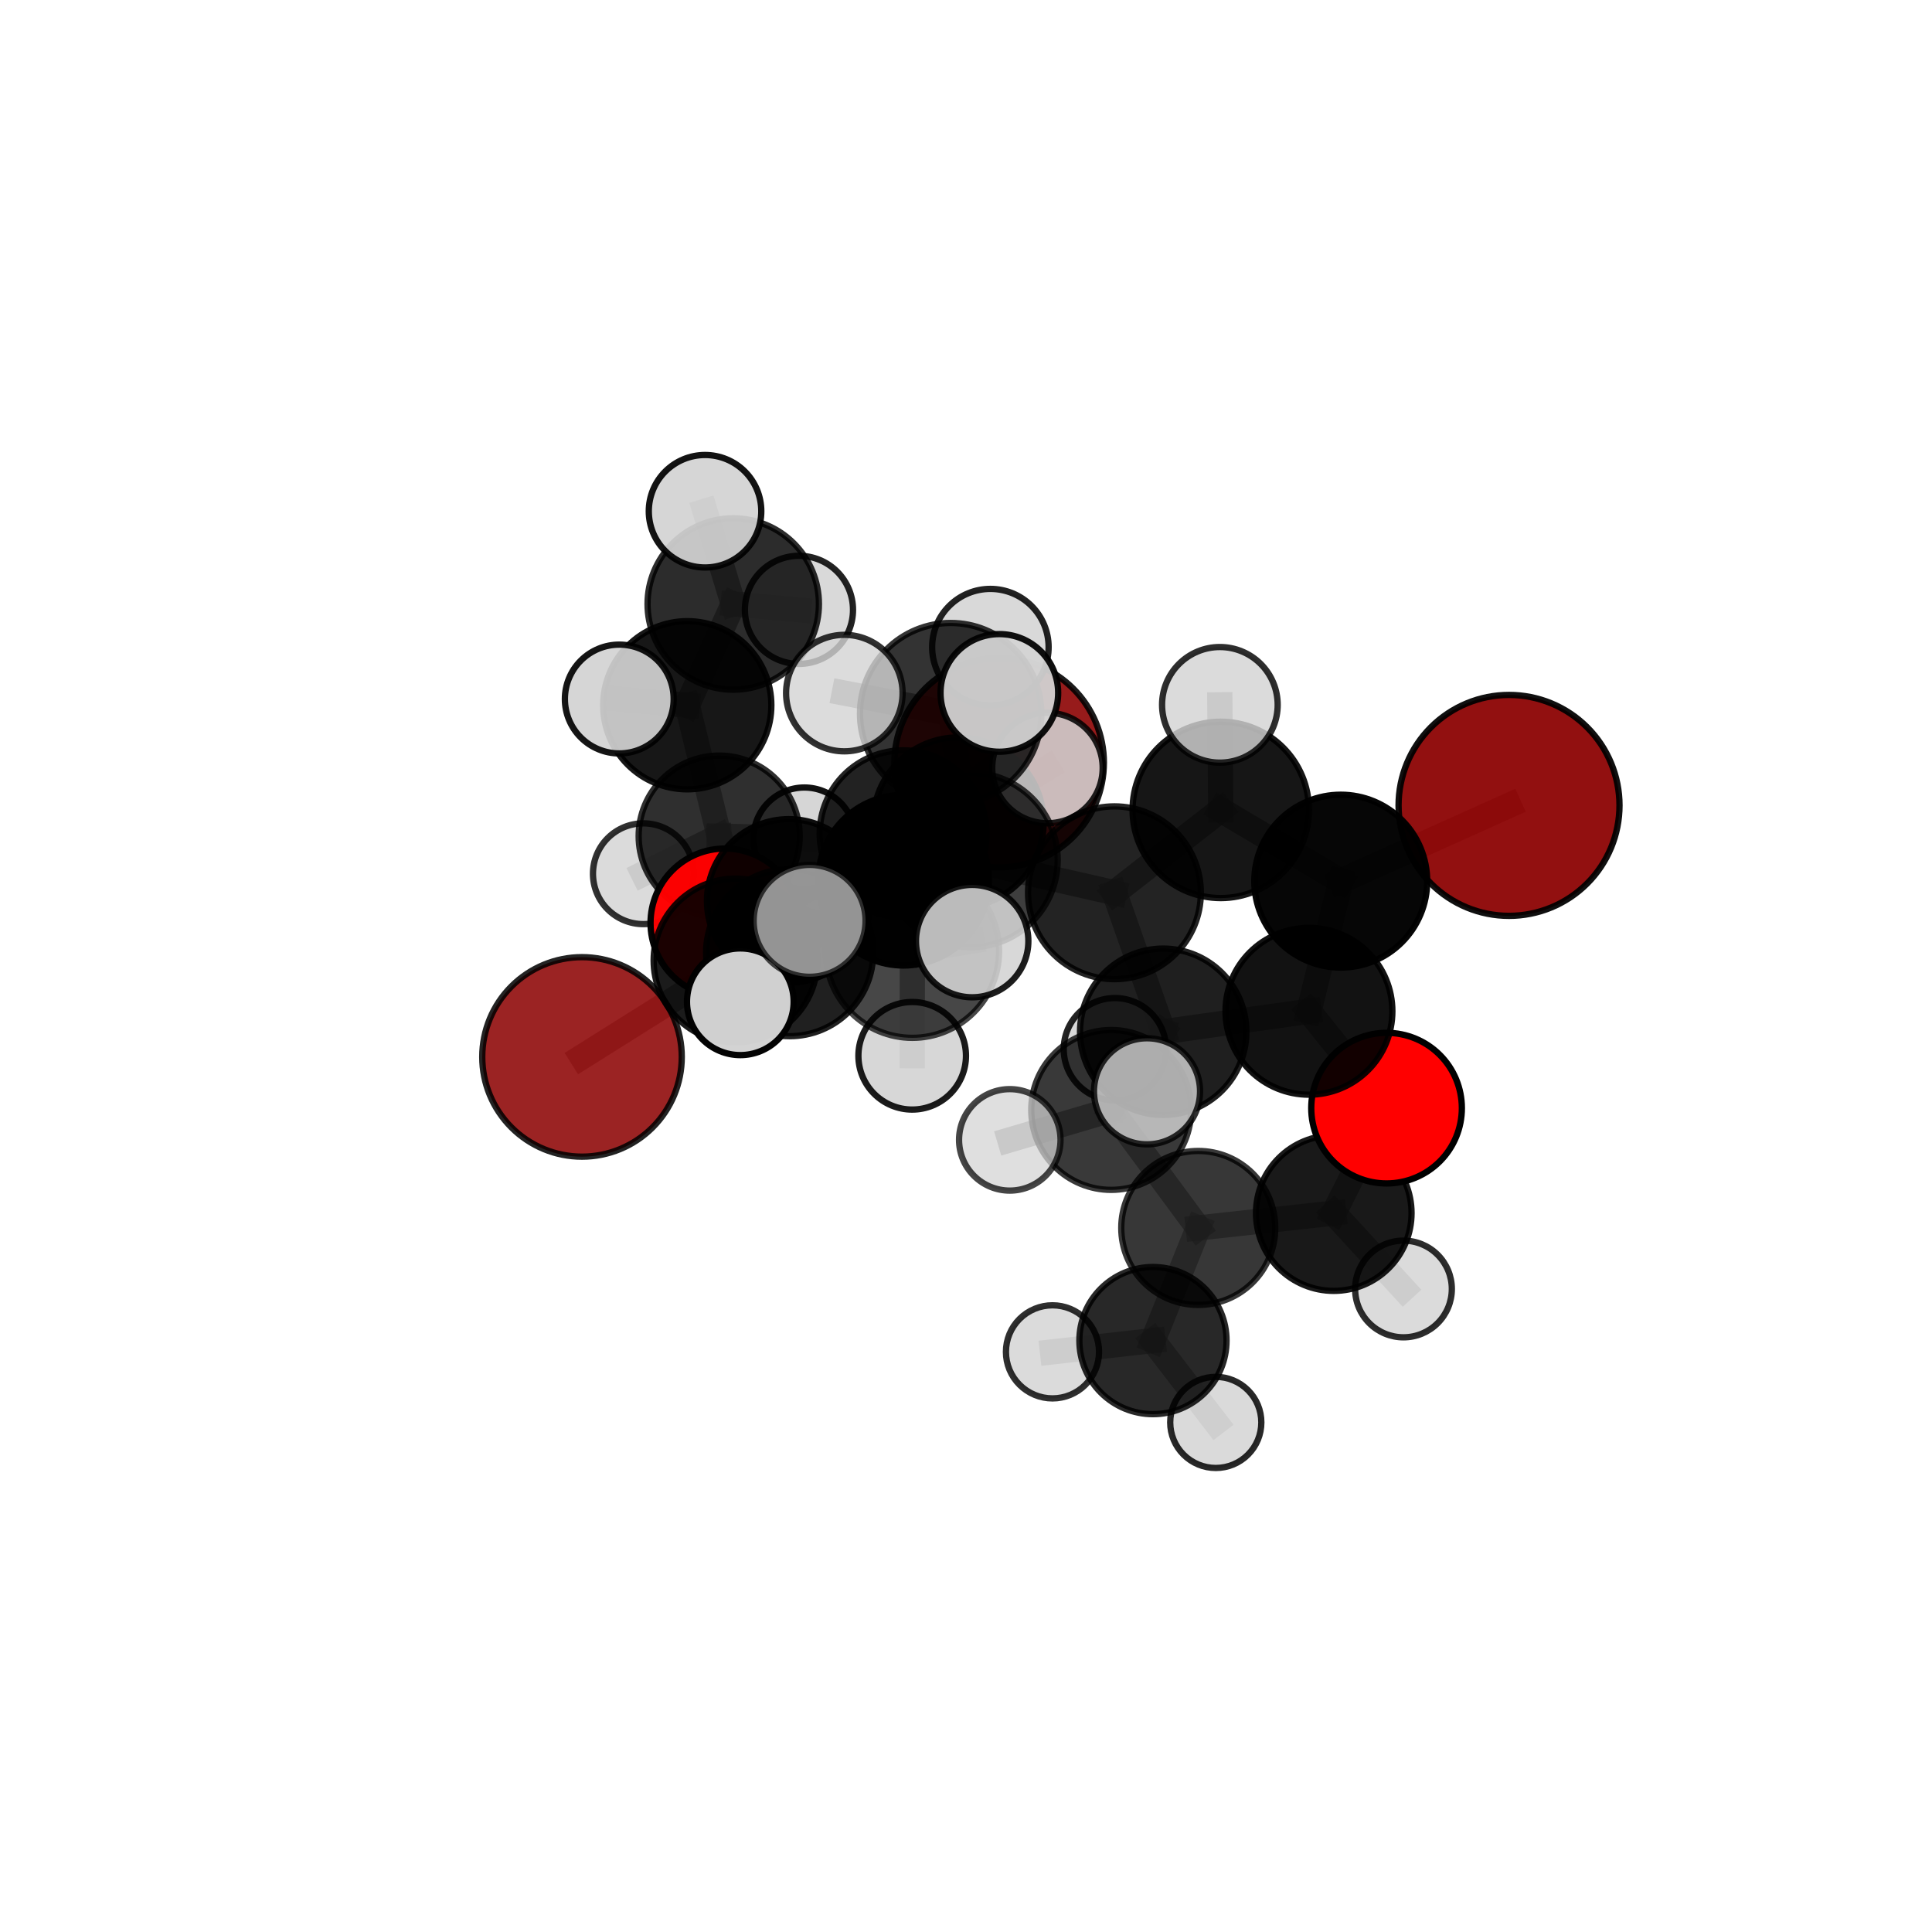 <?xml version="1.0" encoding="utf-8" standalone="no"?>
<!DOCTYPE svg PUBLIC "-//W3C//DTD SVG 1.1//EN"
  "http://www.w3.org/Graphics/SVG/1.1/DTD/svg11.dtd">
<svg xmlns:xlink="http://www.w3.org/1999/xlink" width="153pt" height="153pt" viewBox="0 0 153 153" xmlns="http://www.w3.org/2000/svg" version="1.1">
 <defs>
  <style type="text/css">*{stroke-linejoin: round; stroke-linecap: butt}</style>
 </defs>
 <g id="figure_1">
  <g id="patch_1">
   <path d="M 0 153 
L 153 153 
L 153 0 
L 0 0 
L 0 153 
z
" style="fill: none"/>
  </g>
  <g id="patch_2">
   <path d="M 7.2 145.8 
L 145.8 145.8 
L 145.8 7.2 
L 7.2 7.2 
L 7.2 145.8 
z
" style="fill: none"/>
  </g>
  <g id="axes_1">
   <g id="line2d_1">
    <path d="M 79.125 60.4 
L 71.523 66.031 
" clip-path="url(#p40daf9fae3)" style="fill: none; stroke: #808080; stroke-opacity: 0.692; stroke-width: 2; stroke-linecap: square"/>
   </g>
   <g id="line2d_2">
    <path d="M 71.523 66.031 
L 62.462 71.345 
" clip-path="url(#p40daf9fae3)" style="fill: none; stroke: #808080; stroke-opacity: 0.683; stroke-width: 2; stroke-linecap: square"/>
   </g>
   <g id="line2d_3">
    <path d="M 119.504 63.781 
L 106.178 69.78 
" clip-path="url(#p40daf9fae3)" style="fill: none; stroke: #808080; stroke-opacity: 0.738; stroke-width: 2; stroke-linecap: square"/>
   </g>
   <g id="line2d_4">
    <path d="M 106.178 69.78 
L 103.659 80.084 
" clip-path="url(#p40daf9fae3)" style="fill: none; stroke: #808080; stroke-opacity: 0.71; stroke-width: 2; stroke-linecap: square"/>
   </g>
   <g id="line2d_5">
    <path d="M 46.091 83.699 
L 58.245 76.063 
" clip-path="url(#p40daf9fae3)" style="fill: none; stroke: #808080; stroke-opacity: 0.66; stroke-width: 2; stroke-linecap: square"/>
   </g>
   <g id="line2d_6">
    <path d="M 58.245 76.063 
L 62.462 71.345 
" clip-path="url(#p40daf9fae3)" style="fill: none; stroke: #808080; stroke-opacity: 0.673; stroke-width: 2; stroke-linecap: square"/>
   </g>
   <g id="line2d_7">
    <path d="M 109.805 87.756 
L 103.659 80.084 
" clip-path="url(#p40daf9fae3)" style="fill: none; stroke: #808080; stroke-opacity: 0.677; stroke-width: 2; stroke-linecap: square"/>
   </g>
   <g id="line2d_8">
    <path d="M 109.805 87.756 
L 105.625 96.068 
" clip-path="url(#p40daf9fae3)" style="fill: none; stroke: #808080; stroke-opacity: 0.645; stroke-width: 2; stroke-linecap: square"/>
   </g>
   <g id="line2d_9">
    <path d="M 105.625 96.068 
L 94.893 97.244 
" clip-path="url(#p40daf9fae3)" style="fill: none; stroke: #808080; stroke-opacity: 0.624; stroke-width: 2; stroke-linecap: square"/>
   </g>
   <g id="line2d_10">
    <path d="M 105.625 96.068 
L 111.146 102.076 
" clip-path="url(#p40daf9fae3)" style="fill: none; stroke: #808080; stroke-opacity: 0.617; stroke-width: 2; stroke-linecap: square"/>
   </g>
   <g id="line2d_11">
    <path d="M 57.411 73.092 
L 62.462 71.345 
" clip-path="url(#p40daf9fae3)" style="fill: none; stroke: #808080; stroke-opacity: 0.662; stroke-width: 2; stroke-linecap: square"/>
   </g>
   <g id="line2d_12">
    <path d="M 57.411 73.092 
L 56.955 66.214 
" clip-path="url(#p40daf9fae3)" style="fill: none; stroke: #808080; stroke-opacity: 0.655; stroke-width: 2; stroke-linecap: square"/>
   </g>
   <g id="line2d_13">
    <path d="M 56.955 66.214 
L 54.427 55.851 
" clip-path="url(#p40daf9fae3)" style="fill: none; stroke: #808080; stroke-opacity: 0.679; stroke-width: 2; stroke-linecap: square"/>
   </g>
   <g id="line2d_14">
    <path d="M 56.955 66.214 
L 50.95 69.193 
" clip-path="url(#p40daf9fae3)" style="fill: none; stroke: #808080; stroke-opacity: 0.65; stroke-width: 2; stroke-linecap: square"/>
   </g>
   <g id="line2d_15">
    <path d="M 56.955 66.214 
L 63.699 66.396 
" clip-path="url(#p40daf9fae3)" style="fill: none; stroke: #808080; stroke-opacity: 0.654; stroke-width: 2; stroke-linecap: square"/>
   </g>
   <g id="line2d_16">
    <path d="M 76.848 68.102 
L 88.256 70.7 
" clip-path="url(#p40daf9fae3)" style="fill: none; stroke: #808080; stroke-opacity: 0.734; stroke-width: 2; stroke-linecap: square"/>
   </g>
   <g id="line2d_17">
    <path d="M 76.848 68.102 
L 71.552 69.705 
" clip-path="url(#p40daf9fae3)" style="fill: none; stroke: #808080; stroke-opacity: 0.727; stroke-width: 2; stroke-linecap: square"/>
   </g>
   <g id="line2d_18">
    <path d="M 76.848 68.102 
L 75.286 56.515 
" clip-path="url(#p40daf9fae3)" style="fill: none; stroke: #808080; stroke-opacity: 0.76; stroke-width: 2; stroke-linecap: square"/>
   </g>
   <g id="line2d_19">
    <path d="M 76.848 68.102 
L 72.252 75.322 
" clip-path="url(#p40daf9fae3)" style="fill: none; stroke: #808080; stroke-opacity: 0.736; stroke-width: 2; stroke-linecap: square"/>
   </g>
   <g id="line2d_20">
    <path d="M 88.256 70.7 
L 96.674 64.138 
" clip-path="url(#p40daf9fae3)" style="fill: none; stroke: #808080; stroke-opacity: 0.739; stroke-width: 2; stroke-linecap: square"/>
   </g>
   <g id="line2d_21">
    <path d="M 88.256 70.7 
L 92.117 81.708 
" clip-path="url(#p40daf9fae3)" style="fill: none; stroke: #808080; stroke-opacity: 0.709; stroke-width: 2; stroke-linecap: square"/>
   </g>
   <g id="line2d_22">
    <path d="M 71.552 69.705 
L 62.535 75.441 
" clip-path="url(#p40daf9fae3)" style="fill: none; stroke: #808080; stroke-opacity: 0.704; stroke-width: 2; stroke-linecap: square"/>
   </g>
   <g id="line2d_23">
    <path d="M 71.552 69.705 
L 75.897 65.143 
" clip-path="url(#p40daf9fae3)" style="fill: none; stroke: #808080; stroke-opacity: 0.714; stroke-width: 2; stroke-linecap: square"/>
   </g>
   <g id="line2d_24">
    <path d="M 75.286 56.515 
L 66.865 54.887 
" clip-path="url(#p40daf9fae3)" style="fill: none; stroke: #808080; stroke-opacity: 0.785; stroke-width: 2; stroke-linecap: square"/>
   </g>
   <g id="line2d_25">
    <path d="M 75.286 56.515 
L 79.141 54.874 
" clip-path="url(#p40daf9fae3)" style="fill: none; stroke: #808080; stroke-opacity: 0.791; stroke-width: 2; stroke-linecap: square"/>
   </g>
   <g id="line2d_26">
    <path d="M 75.286 56.515 
L 78.431 51.248 
" clip-path="url(#p40daf9fae3)" style="fill: none; stroke: #808080; stroke-opacity: 0.785; stroke-width: 2; stroke-linecap: square"/>
   </g>
   <g id="line2d_27">
    <path d="M 72.252 75.322 
L 64.114 72.924 
" clip-path="url(#p40daf9fae3)" style="fill: none; stroke: #808080; stroke-opacity: 0.737; stroke-width: 2; stroke-linecap: square"/>
   </g>
   <g id="line2d_28">
    <path d="M 72.252 75.322 
L 72.239 83.61 
" clip-path="url(#p40daf9fae3)" style="fill: none; stroke: #808080; stroke-opacity: 0.717; stroke-width: 2; stroke-linecap: square"/>
   </g>
   <g id="line2d_29">
    <path d="M 72.252 75.322 
L 76.989 74.528 
" clip-path="url(#p40daf9fae3)" style="fill: none; stroke: #808080; stroke-opacity: 0.74; stroke-width: 2; stroke-linecap: square"/>
   </g>
   <g id="line2d_30">
    <path d="M 96.674 64.138 
L 106.178 69.78 
" clip-path="url(#p40daf9fae3)" style="fill: none; stroke: #808080; stroke-opacity: 0.739; stroke-width: 2; stroke-linecap: square"/>
   </g>
   <g id="line2d_31">
    <path d="M 96.674 64.138 
L 96.605 55.818 
" clip-path="url(#p40daf9fae3)" style="fill: none; stroke: #808080; stroke-opacity: 0.765; stroke-width: 2; stroke-linecap: square"/>
   </g>
   <g id="line2d_32">
    <path d="M 92.117 81.708 
L 87.997 87.899 
" clip-path="url(#p40daf9fae3)" style="fill: none; stroke: #808080; stroke-opacity: 0.671; stroke-width: 2; stroke-linecap: square"/>
   </g>
   <g id="line2d_33">
    <path d="M 92.117 81.708 
L 103.659 80.084 
" clip-path="url(#p40daf9fae3)" style="fill: none; stroke: #808080; stroke-opacity: 0.691; stroke-width: 2; stroke-linecap: square"/>
   </g>
   <g id="line2d_34">
    <path d="M 92.117 81.708 
L 90.834 86.424 
" clip-path="url(#p40daf9fae3)" style="fill: none; stroke: #808080; stroke-opacity: 0.689; stroke-width: 2; stroke-linecap: square"/>
   </g>
   <g id="line2d_35">
    <path d="M 62.535 75.441 
L 58.245 76.063 
" clip-path="url(#p40daf9fae3)" style="fill: none; stroke: #808080; stroke-opacity: 0.684; stroke-width: 2; stroke-linecap: square"/>
   </g>
   <g id="line2d_36">
    <path d="M 62.535 75.441 
L 58.628 79.333 
" clip-path="url(#p40daf9fae3)" style="fill: none; stroke: #808080; stroke-opacity: 0.694; stroke-width: 2; stroke-linecap: square"/>
   </g>
   <g id="line2d_37">
    <path d="M 75.897 65.143 
L 71.523 66.031 
" clip-path="url(#p40daf9fae3)" style="fill: none; stroke: #808080; stroke-opacity: 0.703; stroke-width: 2; stroke-linecap: square"/>
   </g>
   <g id="line2d_38">
    <path d="M 75.897 65.143 
L 82.95 60.819 
" clip-path="url(#p40daf9fae3)" style="fill: none; stroke: #808080; stroke-opacity: 0.721; stroke-width: 2; stroke-linecap: square"/>
   </g>
   <g id="line2d_39">
    <path d="M 87.997 87.899 
L 94.893 97.244 
" clip-path="url(#p40daf9fae3)" style="fill: none; stroke: #808080; stroke-opacity: 0.636; stroke-width: 2; stroke-linecap: square"/>
   </g>
   <g id="line2d_40">
    <path d="M 87.997 87.899 
L 88.293 83.091 
" clip-path="url(#p40daf9fae3)" style="fill: none; stroke: #808080; stroke-opacity: 0.653; stroke-width: 2; stroke-linecap: square"/>
   </g>
   <g id="line2d_41">
    <path d="M 87.997 87.899 
L 79.968 90.269 
" clip-path="url(#p40daf9fae3)" style="fill: none; stroke: #808080; stroke-opacity: 0.649; stroke-width: 2; stroke-linecap: square"/>
   </g>
   <g id="line2d_42">
    <path d="M 94.893 97.244 
L 91.305 106.164 
" clip-path="url(#p40daf9fae3)" style="fill: none; stroke: #808080; stroke-opacity: 0.601; stroke-width: 2; stroke-linecap: square"/>
   </g>
   <g id="line2d_43">
    <path d="M 54.427 55.851 
L 58.067 47.832 
" clip-path="url(#p40daf9fae3)" style="fill: none; stroke: #808080; stroke-opacity: 0.71; stroke-width: 2; stroke-linecap: square"/>
   </g>
   <g id="line2d_44">
    <path d="M 54.427 55.851 
L 49.043 55.358 
" clip-path="url(#p40daf9fae3)" style="fill: none; stroke: #808080; stroke-opacity: 0.707; stroke-width: 2; stroke-linecap: square"/>
   </g>
   <g id="line2d_45">
    <path d="M 91.305 106.164 
L 83.349 107.057 
" clip-path="url(#p40daf9fae3)" style="fill: none; stroke: #808080; stroke-opacity: 0.579; stroke-width: 2; stroke-linecap: square"/>
   </g>
   <g id="line2d_46">
    <path d="M 91.305 106.164 
L 96.281 112.645 
" clip-path="url(#p40daf9fae3)" style="fill: none; stroke: #808080; stroke-opacity: 0.572; stroke-width: 2; stroke-linecap: square"/>
   </g>
   <g id="line2d_47">
    <path d="M 58.067 47.832 
L 55.834 40.486 
" clip-path="url(#p40daf9fae3)" style="fill: none; stroke: #808080; stroke-opacity: 0.734; stroke-width: 2; stroke-linecap: square"/>
   </g>
   <g id="line2d_48">
    <path d="M 58.067 47.832 
L 63.272 48.296 
" clip-path="url(#p40daf9fae3)" style="fill: none; stroke: #808080; stroke-opacity: 0.713; stroke-width: 2; stroke-linecap: square"/>
   </g>
   <g id="Path3DCollection_1">
    <path d="M 63.272 52.577 
C 64.407 52.577 65.496 52.126 66.299 51.323 
C 67.101 50.52 67.552 49.431 67.552 48.296 
C 67.552 47.161 67.101 46.072 66.299 45.269 
C 65.496 44.466 64.407 44.015 63.272 44.015 
C 62.136 44.015 61.047 44.466 60.245 45.269 
C 59.442 46.072 58.991 47.161 58.991 48.296 
C 58.991 49.431 59.442 50.52 60.245 51.323 
C 61.047 52.126 62.136 52.577 63.272 52.577 
z
" clip-path="url(#p40daf9fae3)" style="fill: #d3d3d3; fill-opacity: 0.864; stroke: #000000; stroke-opacity: 0.864; stroke-width: 0.5"/>
    <path d="M 63.699 70.427 
C 64.768 70.427 65.793 70.002 66.549 69.246 
C 67.305 68.49 67.73 67.465 67.73 66.396 
C 67.73 65.327 67.305 64.301 66.549 63.545 
C 65.793 62.789 64.768 62.365 63.699 62.365 
C 62.63 62.365 61.604 62.789 60.848 63.545 
C 60.092 64.301 59.667 65.327 59.667 66.396 
C 59.667 67.465 60.092 68.49 60.848 69.246 
C 61.604 70.002 62.63 70.427 63.699 70.427 
z
" clip-path="url(#p40daf9fae3)" style="fill: #d3d3d3; fill-opacity: 0.933; stroke: #000000; stroke-opacity: 0.933; stroke-width: 0.5"/>
    <path d="M 50.95 73.184 
C 52.008 73.184 53.024 72.764 53.772 72.015 
C 54.52 71.267 54.941 70.252 54.941 69.193 
C 54.941 68.135 54.52 67.12 53.772 66.372 
C 53.024 65.623 52.008 65.203 50.95 65.203 
C 49.892 65.203 48.877 65.623 48.128 66.372 
C 47.38 67.12 46.959 68.135 46.959 69.193 
C 46.959 70.252 47.38 71.267 48.128 72.015 
C 48.877 72.764 49.892 73.184 50.95 73.184 
z
" clip-path="url(#p40daf9fae3)" style="fill: #d3d3d3; fill-opacity: 0.807; stroke: #000000; stroke-opacity: 0.807; stroke-width: 0.5"/>
    <path d="M 58.067 54.619 
C 59.866 54.619 61.593 53.903 62.865 52.631 
C 64.138 51.358 64.853 49.632 64.853 47.832 
C 64.853 46.032 64.138 44.306 62.865 43.033 
C 61.593 41.76 59.866 41.045 58.067 41.045 
C 56.267 41.045 54.54 41.76 53.268 43.033 
C 51.995 44.306 51.28 46.032 51.28 47.832 
C 51.28 49.632 51.995 51.358 53.268 52.631 
C 54.54 53.903 56.267 54.619 58.067 54.619 
z
" clip-path="url(#p40daf9fae3)" style="fill-opacity: 0.827; stroke: #000000; stroke-opacity: 0.827; stroke-width: 0.5"/>
    <path d="M 56.955 72.593 
C 58.647 72.593 60.269 71.921 61.465 70.724 
C 62.661 69.528 63.333 67.906 63.333 66.214 
C 63.333 64.523 62.661 62.9 61.465 61.704 
C 60.269 60.508 58.647 59.836 56.955 59.836 
C 55.264 59.836 53.641 60.508 52.445 61.704 
C 51.249 62.9 50.577 64.523 50.577 66.214 
C 50.577 67.906 51.249 69.528 52.445 70.724 
C 53.641 71.921 55.264 72.593 56.955 72.593 
z
" clip-path="url(#p40daf9fae3)" style="fill-opacity: 0.814; stroke: #000000; stroke-opacity: 0.814; stroke-width: 0.5"/>
    <path d="M 55.834 44.941 
C 57.016 44.941 58.149 44.472 58.984 43.636 
C 59.82 42.801 60.289 41.668 60.289 40.486 
C 60.289 39.305 59.82 38.171 58.984 37.336 
C 58.149 36.501 57.016 36.031 55.834 36.031 
C 54.653 36.031 53.519 36.501 52.684 37.336 
C 51.849 38.171 51.379 39.305 51.379 40.486 
C 51.379 41.668 51.849 42.801 52.684 43.636 
C 53.519 44.472 54.653 44.941 55.834 44.941 
z
" clip-path="url(#p40daf9fae3)" style="fill: #d3d3d3; fill-opacity: 0.924; stroke: #000000; stroke-opacity: 0.924; stroke-width: 0.5"/>
    <path d="M 54.427 62.51 
C 56.193 62.51 57.887 61.809 59.135 60.56 
C 60.384 59.311 61.086 57.617 61.086 55.851 
C 61.086 54.085 60.384 52.392 59.135 51.143 
C 57.887 49.894 56.193 49.192 54.427 49.192 
C 52.661 49.192 50.967 49.894 49.718 51.143 
C 48.469 52.392 47.768 54.085 47.768 55.851 
C 47.768 57.617 48.469 59.311 49.718 60.56 
C 50.967 61.809 52.661 62.51 54.427 62.51 
z
" clip-path="url(#p40daf9fae3)" style="fill-opacity: 0.91; stroke: #000000; stroke-opacity: 0.91; stroke-width: 0.5"/>
    <path d="M 79.125 68.696 
C 81.325 68.696 83.435 67.822 84.991 66.266 
C 86.547 64.711 87.421 62.6 87.421 60.4 
C 87.421 58.2 86.547 56.09 84.991 54.535 
C 83.435 52.979 81.325 52.105 79.125 52.105 
C 76.925 52.105 74.815 52.979 73.259 54.535 
C 71.704 56.09 70.829 58.2 70.829 60.4 
C 70.829 62.6 71.704 64.711 73.259 66.266 
C 74.815 67.822 76.925 68.696 79.125 68.696 
z
" clip-path="url(#p40daf9fae3)" style="fill: #8b0000; fill-opacity: 0.893; stroke: #000000; stroke-opacity: 0.893; stroke-width: 0.5"/>
    <path d="M 57.411 78.985 
C 58.974 78.985 60.473 78.364 61.578 77.259 
C 62.683 76.154 63.304 74.655 63.304 73.092 
C 63.304 71.529 62.683 70.03 61.578 68.925 
C 60.473 67.819 58.974 67.198 57.411 67.198 
C 55.848 67.198 54.348 67.819 53.243 68.925 
C 52.138 70.03 51.517 71.529 51.517 73.092 
C 51.517 74.655 52.138 76.154 53.243 77.259 
C 54.348 78.364 55.848 78.985 57.411 78.985 
z
" clip-path="url(#p40daf9fae3)" style="fill: #ff0000; fill-opacity: 0.977; stroke: #000000; stroke-opacity: 0.977; stroke-width: 0.5"/>
    <path d="M 49.043 59.666 
C 50.186 59.666 51.282 59.212 52.09 58.404 
C 52.897 57.596 53.351 56.5 53.351 55.358 
C 53.351 54.215 52.897 53.119 52.09 52.311 
C 51.282 51.503 50.186 51.049 49.043 51.049 
C 47.901 51.049 46.805 51.503 45.997 52.311 
C 45.189 53.119 44.735 54.215 44.735 55.358 
C 44.735 56.5 45.189 57.596 45.997 58.404 
C 46.805 59.212 47.901 59.666 49.043 59.666 
z
" clip-path="url(#p40daf9fae3)" style="fill: #d3d3d3; fill-opacity: 0.915; stroke: #000000; stroke-opacity: 0.915; stroke-width: 0.5"/>
    <path d="M 62.462 77.82 
C 64.179 77.82 65.826 77.138 67.04 75.923 
C 68.255 74.709 68.937 73.062 68.937 71.345 
C 68.937 69.628 68.255 67.98 67.04 66.766 
C 65.826 65.552 64.179 64.87 62.462 64.87 
C 60.744 64.87 59.097 65.552 57.883 66.766 
C 56.669 67.98 55.986 69.628 55.986 71.345 
C 55.986 73.062 56.669 74.709 57.883 75.923 
C 59.097 77.138 60.744 77.82 62.462 77.82 
z
" clip-path="url(#p40daf9fae3)" style="fill-opacity: 0.938; stroke: #000000; stroke-opacity: 0.938; stroke-width: 0.5"/>
    <path d="M 71.523 72.642 
C 73.276 72.642 74.958 71.946 76.198 70.706 
C 77.438 69.466 78.135 67.784 78.135 66.031 
C 78.135 64.277 77.438 62.595 76.198 61.355 
C 74.958 60.116 73.276 59.419 71.523 59.419 
C 69.769 59.419 68.088 60.116 66.848 61.355 
C 65.608 62.595 64.911 64.277 64.911 66.031 
C 64.911 67.784 65.608 69.466 66.848 70.706 
C 68.088 71.946 69.769 72.642 71.523 72.642 
z
" clip-path="url(#p40daf9fae3)" style="fill-opacity: 0.867; stroke: #000000; stroke-opacity: 0.867; stroke-width: 0.5"/>
    <path d="M 46.091 91.599 
C 48.186 91.599 50.196 90.767 51.677 89.285 
C 53.159 87.804 53.991 85.794 53.991 83.699 
C 53.991 81.604 53.159 79.594 51.677 78.113 
C 50.196 76.631 48.186 75.799 46.091 75.799 
C 43.996 75.799 41.986 76.631 40.505 78.113 
C 39.023 79.594 38.191 81.604 38.191 83.699 
C 38.191 85.794 39.023 87.804 40.505 89.285 
C 41.986 90.767 43.996 91.599 46.091 91.599 
z
" clip-path="url(#p40daf9fae3)" style="fill: #8b0000; fill-opacity: 0.862; stroke: #000000; stroke-opacity: 0.862; stroke-width: 0.5"/>
    <path d="M 58.245 82.546 
C 59.965 82.546 61.614 81.863 62.829 80.647 
C 64.045 79.431 64.728 77.782 64.728 76.063 
C 64.728 74.344 64.045 72.695 62.829 71.479 
C 61.614 70.263 59.965 69.58 58.245 69.58 
C 56.526 69.58 54.877 70.263 53.661 71.479 
C 52.446 72.695 51.763 74.344 51.763 76.063 
C 51.763 77.782 52.446 79.431 53.661 80.647 
C 54.877 81.863 56.526 82.546 58.245 82.546 
z
" clip-path="url(#p40daf9fae3)" style="fill-opacity: 0.892; stroke: #000000; stroke-opacity: 0.892; stroke-width: 0.5"/>
    <path d="M 83.349 110.743 
C 84.327 110.743 85.265 110.355 85.956 109.663 
C 86.648 108.972 87.036 108.034 87.036 107.057 
C 87.036 106.079 86.648 105.141 85.956 104.45 
C 85.265 103.758 84.327 103.37 83.349 103.37 
C 82.372 103.37 81.434 103.758 80.742 104.45 
C 80.051 105.141 79.663 106.079 79.663 107.057 
C 79.663 108.034 80.051 108.972 80.742 109.663 
C 81.434 110.355 82.372 110.743 83.349 110.743 
z
" clip-path="url(#p40daf9fae3)" style="fill: #d3d3d3; fill-opacity: 0.815; stroke: #000000; stroke-opacity: 0.815; stroke-width: 0.5"/>
    <path d="M 88.293 87.144 
C 89.367 87.144 90.398 86.717 91.158 85.956 
C 91.918 85.196 92.345 84.166 92.345 83.091 
C 92.345 82.016 91.918 80.985 91.158 80.225 
C 90.398 79.465 89.367 79.038 88.293 79.038 
C 87.218 79.038 86.187 79.465 85.427 80.225 
C 84.667 80.985 84.24 82.016 84.24 83.091 
C 84.24 84.166 84.667 85.196 85.427 85.956 
C 86.187 86.717 87.218 87.144 88.293 87.144 
z
" clip-path="url(#p40daf9fae3)" style="fill: #d3d3d3; fill-opacity: 0.866; stroke: #000000; stroke-opacity: 0.866; stroke-width: 0.5"/>
    <path d="M 75.897 71.892 
C 77.687 71.892 79.404 71.181 80.669 69.915 
C 81.935 68.65 82.646 66.933 82.646 65.143 
C 82.646 63.354 81.935 61.637 80.669 60.371 
C 79.404 59.106 77.687 58.395 75.897 58.395 
C 74.108 58.395 72.391 59.106 71.125 60.371 
C 69.86 61.637 69.149 63.354 69.149 65.143 
C 69.149 66.933 69.86 68.65 71.125 69.915 
C 72.391 71.181 74.108 71.892 75.897 71.892 
z
" clip-path="url(#p40daf9fae3)" style="fill-opacity: 0.911; stroke: #000000; stroke-opacity: 0.911; stroke-width: 0.5"/>
    <path d="M 96.281 116.253 
C 97.238 116.253 98.156 115.873 98.832 115.196 
C 99.509 114.52 99.889 113.602 99.889 112.645 
C 99.889 111.688 99.509 110.77 98.832 110.093 
C 98.156 109.417 97.238 109.036 96.281 109.036 
C 95.324 109.036 94.406 109.417 93.729 110.093 
C 93.053 110.77 92.672 111.688 92.672 112.645 
C 92.672 113.602 93.053 114.52 93.729 115.196 
C 94.406 115.873 95.324 116.253 96.281 116.253 
z
" clip-path="url(#p40daf9fae3)" style="fill: #d3d3d3; fill-opacity: 0.842; stroke: #000000; stroke-opacity: 0.842; stroke-width: 0.5"/>
    <path d="M 82.95 65.193 
C 84.11 65.193 85.222 64.732 86.043 63.912 
C 86.863 63.092 87.324 61.979 87.324 60.819 
C 87.324 59.66 86.863 58.547 86.043 57.727 
C 85.222 56.907 84.11 56.446 82.95 56.446 
C 81.79 56.446 80.677 56.907 79.857 57.727 
C 79.037 58.547 78.576 59.66 78.576 60.819 
C 78.576 61.979 79.037 63.092 79.857 63.912 
C 80.677 64.732 81.79 65.193 82.95 65.193 
z
" clip-path="url(#p40daf9fae3)" style="fill: #d3d3d3; fill-opacity: 0.865; stroke: #000000; stroke-opacity: 0.865; stroke-width: 0.5"/>
    <path d="M 91.305 111.992 
C 92.851 111.992 94.333 111.378 95.426 110.285 
C 96.519 109.192 97.133 107.71 97.133 106.164 
C 97.133 104.619 96.519 103.136 95.426 102.044 
C 94.333 100.951 92.851 100.337 91.305 100.337 
C 89.76 100.337 88.278 100.951 87.185 102.044 
C 86.092 103.136 85.478 104.619 85.478 106.164 
C 85.478 107.71 86.092 109.192 87.185 110.285 
C 88.278 111.378 89.76 111.992 91.305 111.992 
z
" clip-path="url(#p40daf9fae3)" style="fill-opacity: 0.841; stroke: #000000; stroke-opacity: 0.841; stroke-width: 0.5"/>
    <path d="M 94.893 103.341 
C 96.51 103.341 98.061 102.699 99.205 101.556 
C 100.348 100.412 100.991 98.861 100.991 97.244 
C 100.991 95.627 100.348 94.076 99.205 92.932 
C 98.061 91.789 96.51 91.147 94.893 91.147 
C 93.276 91.147 91.725 91.789 90.582 92.932 
C 89.438 94.076 88.796 95.627 88.796 97.244 
C 88.796 98.861 89.438 100.412 90.582 101.556 
C 91.725 102.699 93.276 103.341 94.893 103.341 
z
" clip-path="url(#p40daf9fae3)" style="fill-opacity: 0.785; stroke: #000000; stroke-opacity: 0.785; stroke-width: 0.5"/>
    <path d="M 111.146 105.906 
C 112.161 105.906 113.135 105.502 113.853 104.784 
C 114.572 104.066 114.975 103.092 114.975 102.076 
C 114.975 101.061 114.572 100.087 113.853 99.369 
C 113.135 98.651 112.161 98.247 111.146 98.247 
C 110.13 98.247 109.156 98.651 108.438 99.369 
C 107.72 100.087 107.316 101.061 107.316 102.076 
C 107.316 103.092 107.72 104.066 108.438 104.784 
C 109.156 105.502 110.13 105.906 111.146 105.906 
z
" clip-path="url(#p40daf9fae3)" style="fill: #d3d3d3; fill-opacity: 0.824; stroke: #000000; stroke-opacity: 0.824; stroke-width: 0.5"/>
    <path d="M 87.997 94.229 
C 89.676 94.229 91.286 93.562 92.473 92.375 
C 93.661 91.188 94.328 89.578 94.328 87.899 
C 94.328 86.22 93.661 84.61 92.473 83.423 
C 91.286 82.235 89.676 81.568 87.997 81.568 
C 86.318 81.568 84.708 82.235 83.521 83.423 
C 82.334 84.61 81.667 86.22 81.667 87.899 
C 81.667 89.578 82.334 91.188 83.521 92.375 
C 84.708 93.562 86.318 94.229 87.997 94.229 
z
" clip-path="url(#p40daf9fae3)" style="fill-opacity: 0.774; stroke: #000000; stroke-opacity: 0.774; stroke-width: 0.5"/>
    <path d="M 62.535 82.059 
C 64.29 82.059 65.974 81.362 67.215 80.121 
C 68.456 78.88 69.153 77.196 69.153 75.441 
C 69.153 73.686 68.456 72.003 67.215 70.762 
C 65.974 69.521 64.29 68.823 62.535 68.823 
C 60.78 68.823 59.097 69.521 57.855 70.762 
C 56.614 72.003 55.917 73.686 55.917 75.441 
C 55.917 77.196 56.614 78.88 57.855 80.121 
C 59.097 81.362 60.78 82.059 62.535 82.059 
z
" clip-path="url(#p40daf9fae3)" style="fill-opacity: 0.875; stroke: #000000; stroke-opacity: 0.875; stroke-width: 0.5"/>
    <path d="M 79.968 94.287 
C 81.033 94.287 82.056 93.864 82.809 93.111 
C 83.563 92.357 83.986 91.335 83.986 90.269 
C 83.986 89.204 83.563 88.182 82.809 87.428 
C 82.056 86.675 81.033 86.251 79.968 86.251 
C 78.902 86.251 77.88 86.675 77.127 87.428 
C 76.373 88.182 75.95 89.204 75.95 90.269 
C 75.95 91.335 76.373 92.357 77.127 93.111 
C 77.88 93.864 78.902 94.287 79.968 94.287 
z
" clip-path="url(#p40daf9fae3)" style="fill: #d3d3d3; fill-opacity: 0.729; stroke: #000000; stroke-opacity: 0.729; stroke-width: 0.5"/>
    <path d="M 105.625 102.228 
C 107.258 102.228 108.825 101.579 109.98 100.424 
C 111.135 99.269 111.784 97.702 111.784 96.068 
C 111.784 94.435 111.135 92.868 109.98 91.713 
C 108.825 90.558 107.258 89.909 105.625 89.909 
C 103.991 89.909 102.424 90.558 101.269 91.713 
C 100.114 92.868 99.465 94.435 99.465 96.068 
C 99.465 97.702 100.114 99.269 101.269 100.424 
C 102.424 101.579 103.991 102.228 105.625 102.228 
z
" clip-path="url(#p40daf9fae3)" style="fill-opacity: 0.899; stroke: #000000; stroke-opacity: 0.899; stroke-width: 0.5"/>
    <path d="M 71.552 76.461 
C 73.344 76.461 75.063 75.749 76.33 74.482 
C 77.597 73.215 78.308 71.497 78.308 69.705 
C 78.308 67.913 77.597 66.194 76.33 64.928 
C 75.063 63.661 73.344 62.949 71.552 62.949 
C 69.761 62.949 68.042 63.661 66.775 64.928 
C 65.508 66.194 64.796 67.913 64.796 69.705 
C 64.796 71.497 65.508 73.215 66.775 74.482 
C 68.042 75.749 69.761 76.461 71.552 76.461 
z
" clip-path="url(#p40daf9fae3)" style="fill-opacity: 0.985; stroke: #000000; stroke-opacity: 0.985; stroke-width: 0.5"/>
    <path d="M 109.805 93.72 
C 111.387 93.72 112.904 93.091 114.023 91.973 
C 115.141 90.855 115.769 89.337 115.769 87.756 
C 115.769 86.174 115.141 84.657 114.023 83.539 
C 112.904 82.42 111.387 81.792 109.805 81.792 
C 108.224 81.792 106.707 82.42 105.588 83.539 
C 104.47 84.657 103.841 86.174 103.841 87.756 
C 103.841 89.337 104.47 90.855 105.588 91.973 
C 106.707 93.091 108.224 93.72 109.805 93.72 
z
" clip-path="url(#p40daf9fae3)" style="fill: #ff0000; stroke: #000000; stroke-width: 0.5"/>
    <path d="M 58.628 83.557 
C 59.749 83.557 60.823 83.112 61.615 82.32 
C 62.408 81.528 62.853 80.453 62.853 79.333 
C 62.853 78.212 62.408 77.138 61.615 76.346 
C 60.823 75.553 59.749 75.108 58.628 75.108 
C 57.508 75.108 56.433 75.553 55.641 76.346 
C 54.849 77.138 54.404 78.212 54.404 79.333 
C 54.404 80.453 54.849 81.528 55.641 82.32 
C 56.433 83.112 57.508 83.557 58.628 83.557 
z
" clip-path="url(#p40daf9fae3)" style="fill: #d3d3d3; fill-opacity: 0.985; stroke: #000000; stroke-opacity: 0.985; stroke-width: 0.5"/>
    <path d="M 103.659 86.691 
C 105.411 86.691 107.092 85.995 108.331 84.756 
C 109.57 83.517 110.266 81.837 110.266 80.084 
C 110.266 78.332 109.57 76.652 108.331 75.413 
C 107.092 74.174 105.411 73.478 103.659 73.478 
C 101.907 73.478 100.226 74.174 98.987 75.413 
C 97.748 76.652 97.052 78.332 97.052 80.084 
C 97.052 81.837 97.748 83.517 98.987 84.756 
C 100.226 85.995 101.907 86.691 103.659 86.691 
z
" clip-path="url(#p40daf9fae3)" style="fill-opacity: 0.929; stroke: #000000; stroke-opacity: 0.929; stroke-width: 0.5"/>
    <path d="M 92.117 88.296 
C 93.864 88.296 95.54 87.602 96.775 86.366 
C 98.011 85.131 98.705 83.455 98.705 81.708 
C 98.705 79.961 98.011 78.285 96.775 77.05 
C 95.54 75.815 93.864 75.121 92.117 75.121 
C 90.37 75.121 88.695 75.815 87.459 77.05 
C 86.224 78.285 85.53 79.961 85.53 81.708 
C 85.53 83.455 86.224 85.131 87.459 86.366 
C 88.695 87.602 90.37 88.296 92.117 88.296 
z
" clip-path="url(#p40daf9fae3)" style="fill-opacity: 0.877; stroke: #000000; stroke-opacity: 0.877; stroke-width: 0.5"/>
    <path d="M 119.504 72.529 
C 121.824 72.529 124.049 71.608 125.69 69.967 
C 127.331 68.327 128.252 66.101 128.252 63.781 
C 128.252 61.461 127.331 59.236 125.69 57.595 
C 124.049 55.955 121.824 55.033 119.504 55.033 
C 117.184 55.033 114.959 55.955 113.318 57.595 
C 111.678 59.236 110.756 61.461 110.756 63.781 
C 110.756 66.101 111.678 68.327 113.318 69.967 
C 114.959 71.608 117.184 72.529 119.504 72.529 
z
" clip-path="url(#p40daf9fae3)" style="fill: #8b0000; fill-opacity: 0.934; stroke: #000000; stroke-opacity: 0.934; stroke-width: 0.5"/>
    <path d="M 106.178 76.625 
C 107.994 76.625 109.735 75.904 111.018 74.62 
C 112.302 73.336 113.023 71.595 113.023 69.78 
C 113.023 67.965 112.302 66.223 111.018 64.94 
C 109.735 63.656 107.994 62.935 106.178 62.935 
C 104.363 62.935 102.622 63.656 101.338 64.94 
C 100.054 66.223 99.333 67.965 99.333 69.78 
C 99.333 71.595 100.054 73.336 101.338 74.62 
C 102.622 75.904 104.363 76.625 106.178 76.625 
z
" clip-path="url(#p40daf9fae3)" style="fill-opacity: 0.974; stroke: #000000; stroke-opacity: 0.974; stroke-width: 0.5"/>
    <path d="M 78.431 55.861 
C 79.654 55.861 80.827 55.375 81.692 54.51 
C 82.557 53.645 83.043 52.471 83.043 51.248 
C 83.043 50.025 82.557 48.852 81.692 47.987 
C 80.827 47.122 79.654 46.636 78.431 46.636 
C 77.207 46.636 76.034 47.122 75.169 47.987 
C 74.304 48.852 73.818 50.025 73.818 51.248 
C 73.818 52.471 74.304 53.645 75.169 54.51 
C 76.034 55.375 77.207 55.861 78.431 55.861 
z
" clip-path="url(#p40daf9fae3)" style="fill: #d3d3d3; fill-opacity: 0.867; stroke: #000000; stroke-opacity: 0.867; stroke-width: 0.5"/>
    <path d="M 88.256 77.543 
C 90.07 77.543 91.811 76.822 93.094 75.539 
C 94.377 74.256 95.098 72.515 95.098 70.7 
C 95.098 68.886 94.377 67.145 93.094 65.862 
C 91.811 64.579 90.07 63.858 88.256 63.858 
C 86.441 63.858 84.7 64.579 83.417 65.862 
C 82.134 67.145 81.413 68.886 81.413 70.7 
C 81.413 72.515 82.134 74.256 83.417 75.539 
C 84.7 76.822 86.441 77.543 88.256 77.543 
z
" clip-path="url(#p40daf9fae3)" style="fill-opacity: 0.86; stroke: #000000; stroke-opacity: 0.86; stroke-width: 0.5"/>
    <path d="M 96.674 71.122 
C 98.526 71.122 100.303 70.386 101.612 69.076 
C 102.922 67.767 103.658 65.99 103.658 64.138 
C 103.658 62.286 102.922 60.51 101.612 59.2 
C 100.303 57.89 98.526 57.155 96.674 57.155 
C 94.822 57.155 93.046 57.89 91.736 59.2 
C 90.426 60.51 89.69 62.286 89.69 64.138 
C 89.69 65.99 90.426 67.767 91.736 69.076 
C 93.046 70.386 94.822 71.122 96.674 71.122 
z
" clip-path="url(#p40daf9fae3)" style="fill-opacity: 0.911; stroke: #000000; stroke-opacity: 0.911; stroke-width: 0.5"/>
    <path d="M 76.848 75.015 
C 78.681 75.015 80.44 74.287 81.737 72.99 
C 83.033 71.694 83.761 69.935 83.761 68.102 
C 83.761 66.268 83.033 64.51 81.737 63.213 
C 80.44 61.917 78.681 61.188 76.848 61.188 
C 75.014 61.188 73.256 61.917 71.959 63.213 
C 70.663 64.51 69.934 66.268 69.934 68.102 
C 69.934 69.935 70.663 71.694 71.959 72.99 
C 73.256 74.287 75.014 75.015 76.848 75.015 
z
" clip-path="url(#p40daf9fae3)" style="fill-opacity: 0.757; stroke: #000000; stroke-opacity: 0.757; stroke-width: 0.5"/>
    <path d="M 96.605 60.395 
C 97.819 60.395 98.983 59.913 99.842 59.055 
C 100.7 58.196 101.183 57.032 101.183 55.818 
C 101.183 54.604 100.7 53.439 99.842 52.581 
C 98.983 51.723 97.819 51.24 96.605 51.24 
C 95.391 51.24 94.227 51.723 93.368 52.581 
C 92.51 53.439 92.027 54.604 92.027 55.818 
C 92.027 57.032 92.51 58.196 93.368 59.055 
C 94.227 59.913 95.391 60.395 96.605 60.395 
z
" clip-path="url(#p40daf9fae3)" style="fill: #d3d3d3; fill-opacity: 0.818; stroke: #000000; stroke-opacity: 0.818; stroke-width: 0.5"/>
    <path d="M 75.286 63.697 
C 77.191 63.697 79.017 62.94 80.364 61.594 
C 81.711 60.247 82.468 58.42 82.468 56.515 
C 82.468 54.611 81.711 52.784 80.364 51.437 
C 79.017 50.09 77.191 49.334 75.286 49.334 
C 73.381 49.334 71.554 50.09 70.208 51.437 
C 68.861 52.784 68.104 54.611 68.104 56.515 
C 68.104 58.42 68.861 60.247 70.208 61.594 
C 71.554 62.94 73.381 63.697 75.286 63.697 
z
" clip-path="url(#p40daf9fae3)" style="fill-opacity: 0.8; stroke: #000000; stroke-opacity: 0.8; stroke-width: 0.5"/>
    <path d="M 90.834 90.625 
C 91.948 90.625 93.017 90.182 93.805 89.394 
C 94.593 88.607 95.035 87.538 95.035 86.424 
C 95.035 85.31 94.593 84.241 93.805 83.454 
C 93.017 82.666 91.948 82.223 90.834 82.223 
C 89.72 82.223 88.652 82.666 87.864 83.454 
C 87.076 84.241 86.634 85.31 86.634 86.424 
C 86.634 87.538 87.076 88.607 87.864 89.394 
C 88.652 90.182 89.72 90.625 90.834 90.625 
z
" clip-path="url(#p40daf9fae3)" style="fill: #d3d3d3; fill-opacity: 0.812; stroke: #000000; stroke-opacity: 0.812; stroke-width: 0.5"/>
    <path d="M 66.865 59.5 
C 68.088 59.5 69.262 59.014 70.127 58.149 
C 70.992 57.284 71.478 56.11 71.478 54.887 
C 71.478 53.664 70.992 52.49 70.127 51.625 
C 69.262 50.76 68.088 50.274 66.865 50.274 
C 65.642 50.274 64.468 50.76 63.603 51.625 
C 62.738 52.49 62.252 53.664 62.252 54.887 
C 62.252 56.11 62.738 57.284 63.603 58.149 
C 64.468 59.014 65.642 59.5 66.865 59.5 
z
" clip-path="url(#p40daf9fae3)" style="fill: #d3d3d3; fill-opacity: 0.808; stroke: #000000; stroke-opacity: 0.808; stroke-width: 0.5"/>
    <path d="M 72.239 87.87 
C 73.368 87.87 74.452 87.421 75.25 86.622 
C 76.049 85.823 76.498 84.74 76.498 83.61 
C 76.498 82.481 76.049 81.398 75.25 80.599 
C 74.452 79.8 73.368 79.351 72.239 79.351 
C 71.109 79.351 70.026 79.8 69.227 80.599 
C 68.428 81.398 67.979 82.481 67.979 83.61 
C 67.979 84.74 68.428 85.823 69.227 86.622 
C 70.026 87.421 71.109 87.87 72.239 87.87 
z
" clip-path="url(#p40daf9fae3)" style="fill: #d3d3d3; fill-opacity: 0.892; stroke: #000000; stroke-opacity: 0.892; stroke-width: 0.5"/>
    <path d="M 72.252 82.19 
C 74.073 82.19 75.82 81.466 77.108 80.178 
C 78.396 78.89 79.12 77.143 79.12 75.322 
C 79.12 73.501 78.396 71.754 77.108 70.466 
C 75.82 69.178 74.073 68.454 72.252 68.454 
C 70.431 68.454 68.684 69.178 67.396 70.466 
C 66.108 71.754 65.384 73.501 65.384 75.322 
C 65.384 77.143 66.108 78.89 67.396 80.178 
C 68.684 81.466 70.431 82.19 72.252 82.19 
z
" clip-path="url(#p40daf9fae3)" style="fill-opacity: 0.72; stroke: #000000; stroke-opacity: 0.72; stroke-width: 0.5"/>
    <path d="M 64.114 77.355 
C 65.289 77.355 66.416 76.888 67.247 76.057 
C 68.078 75.226 68.545 74.099 68.545 72.924 
C 68.545 71.749 68.078 70.622 67.247 69.791 
C 66.416 68.96 65.289 68.493 64.114 68.493 
C 62.938 68.493 61.811 68.96 60.98 69.791 
C 60.149 70.622 59.682 71.749 59.682 72.924 
C 59.682 74.099 60.149 75.226 60.98 76.057 
C 61.811 76.888 62.938 77.355 64.114 77.355 
z
" clip-path="url(#p40daf9fae3)" style="fill: #d3d3d3; fill-opacity: 0.7; stroke: #000000; stroke-opacity: 0.7; stroke-width: 0.5"/>
    <path d="M 79.141 59.532 
C 80.376 59.532 81.561 59.041 82.435 58.168 
C 83.308 57.294 83.799 56.109 83.799 54.874 
C 83.799 53.638 83.308 52.453 82.435 51.58 
C 81.561 50.706 80.376 50.215 79.141 50.215 
C 77.905 50.215 76.72 50.706 75.847 51.58 
C 74.973 52.453 74.482 53.638 74.482 54.874 
C 74.482 56.109 74.973 57.294 75.847 58.168 
C 76.72 59.041 77.905 59.532 79.141 59.532 
z
" clip-path="url(#p40daf9fae3)" style="fill: #d3d3d3; fill-opacity: 0.936; stroke: #000000; stroke-opacity: 0.936; stroke-width: 0.5"/>
    <path d="M 76.989 78.978 
C 78.169 78.978 79.301 78.509 80.135 77.675 
C 80.97 76.84 81.439 75.708 81.439 74.528 
C 81.439 73.348 80.97 72.216 80.135 71.382 
C 79.301 70.547 78.169 70.078 76.989 70.078 
C 75.809 70.078 74.677 70.547 73.842 71.382 
C 73.008 72.216 72.539 73.348 72.539 74.528 
C 72.539 75.708 73.008 76.84 73.842 77.675 
C 74.677 78.509 75.809 78.978 76.989 78.978 
z
" clip-path="url(#p40daf9fae3)" style="fill: #d3d3d3; fill-opacity: 0.883; stroke: #000000; stroke-opacity: 0.883; stroke-width: 0.5"/>
   </g>
  </g>
 </g>
 <defs>
  <clipPath id="p40daf9fae3">
   <rect x="7.2" y="7.2" width="138.6" height="138.6"/>
  </clipPath>
 </defs>
</svg>

